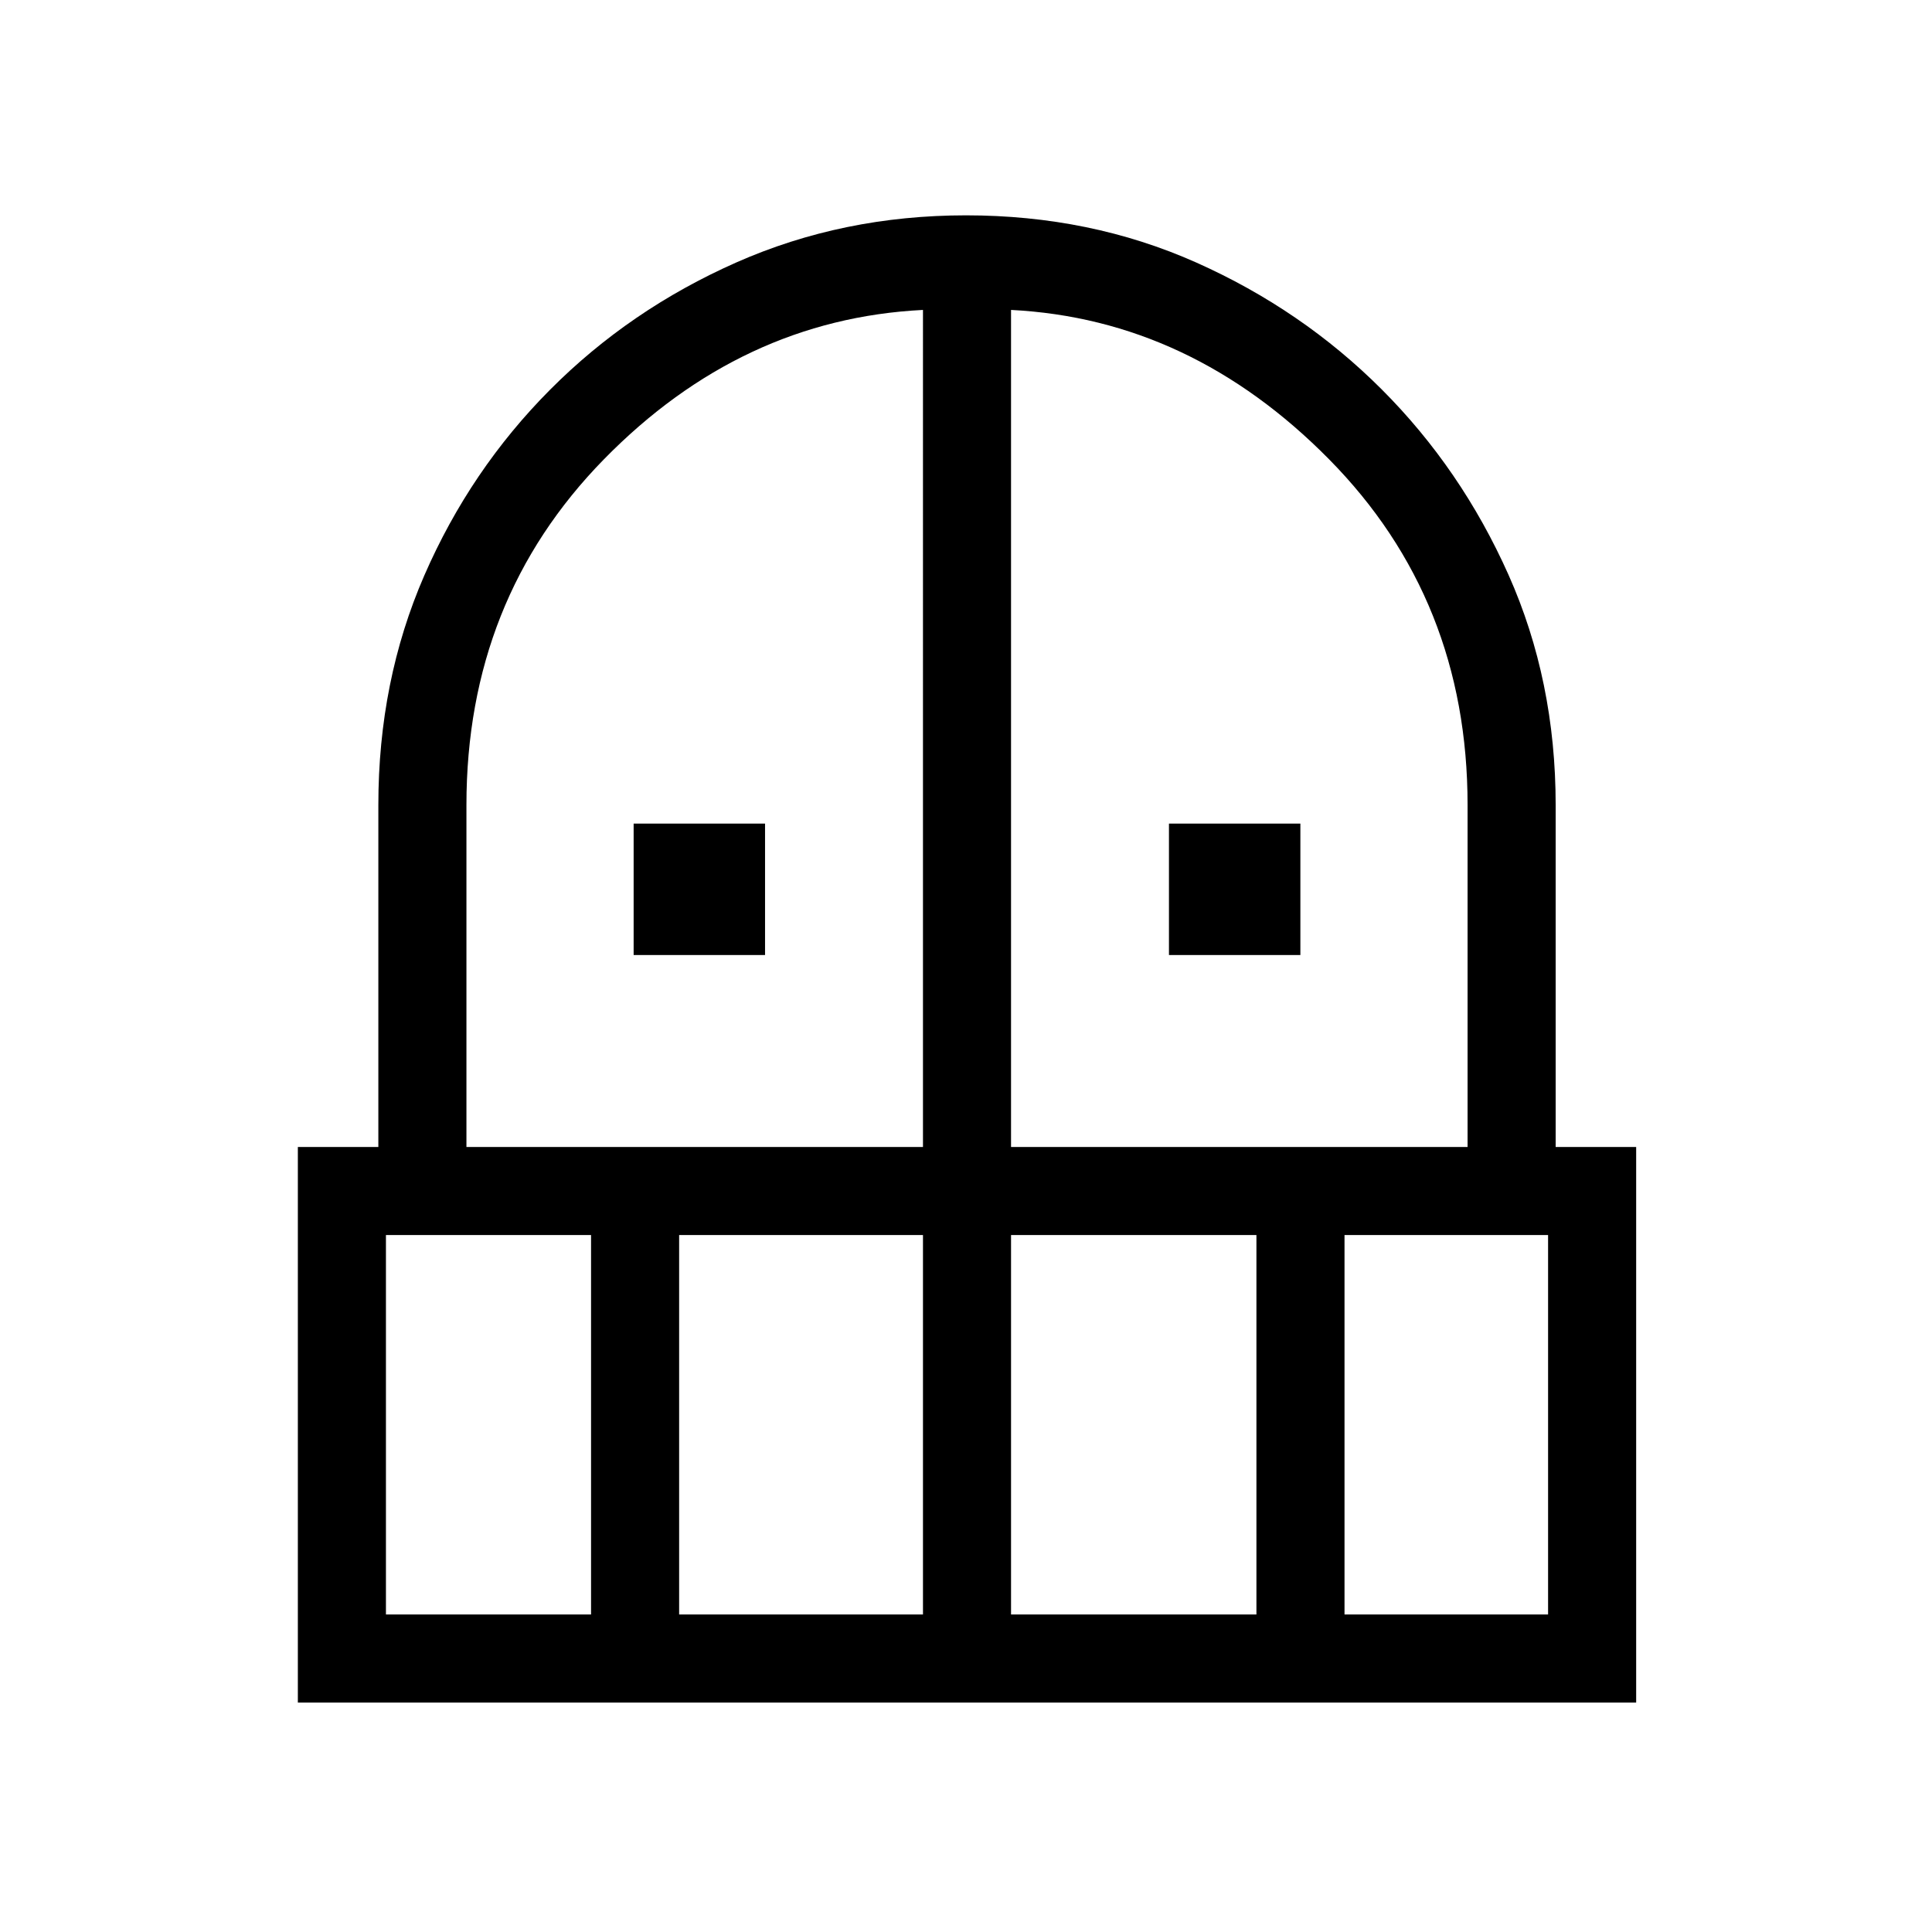 <svg xmlns="http://www.w3.org/2000/svg" height="48" viewBox="0 -960 960 960" width="48"><path d="M314.85-485.46v-65.31h65.3v65.31h-65.3Zm266 0v-65.31h65.3v65.31h-65.3ZM148-114v-276.08h40V-560q0-61.62 22.83-114.04 22.83-52.43 62.47-92.28 39.64-39.86 92.57-63.27Q418.8-853 480-853q61.78 0 114.35 23.42 52.57 23.43 92.19 63.04 39.61 39.62 63.04 92.19Q773-621.78 773-560v169.92h40V-114H148Zm43.77-43.77h101.92v-188.54H191.77v188.54Zm145.69 0h121.16v-188.54H337.46v188.54ZM231.77-390.08h226.85V-806q-90.31 4.54-158.58 74.27Q231.77-662 231.77-560v169.92Zm270.61 0h226.85V-560q0-102-68.77-171.73-68.77-69.73-158.08-74.27v415.92Zm0 232.31h121.93v-188.54H502.38v188.54Zm165.7 0h101.15v-188.54H668.08v188.54Z"/></svg>
